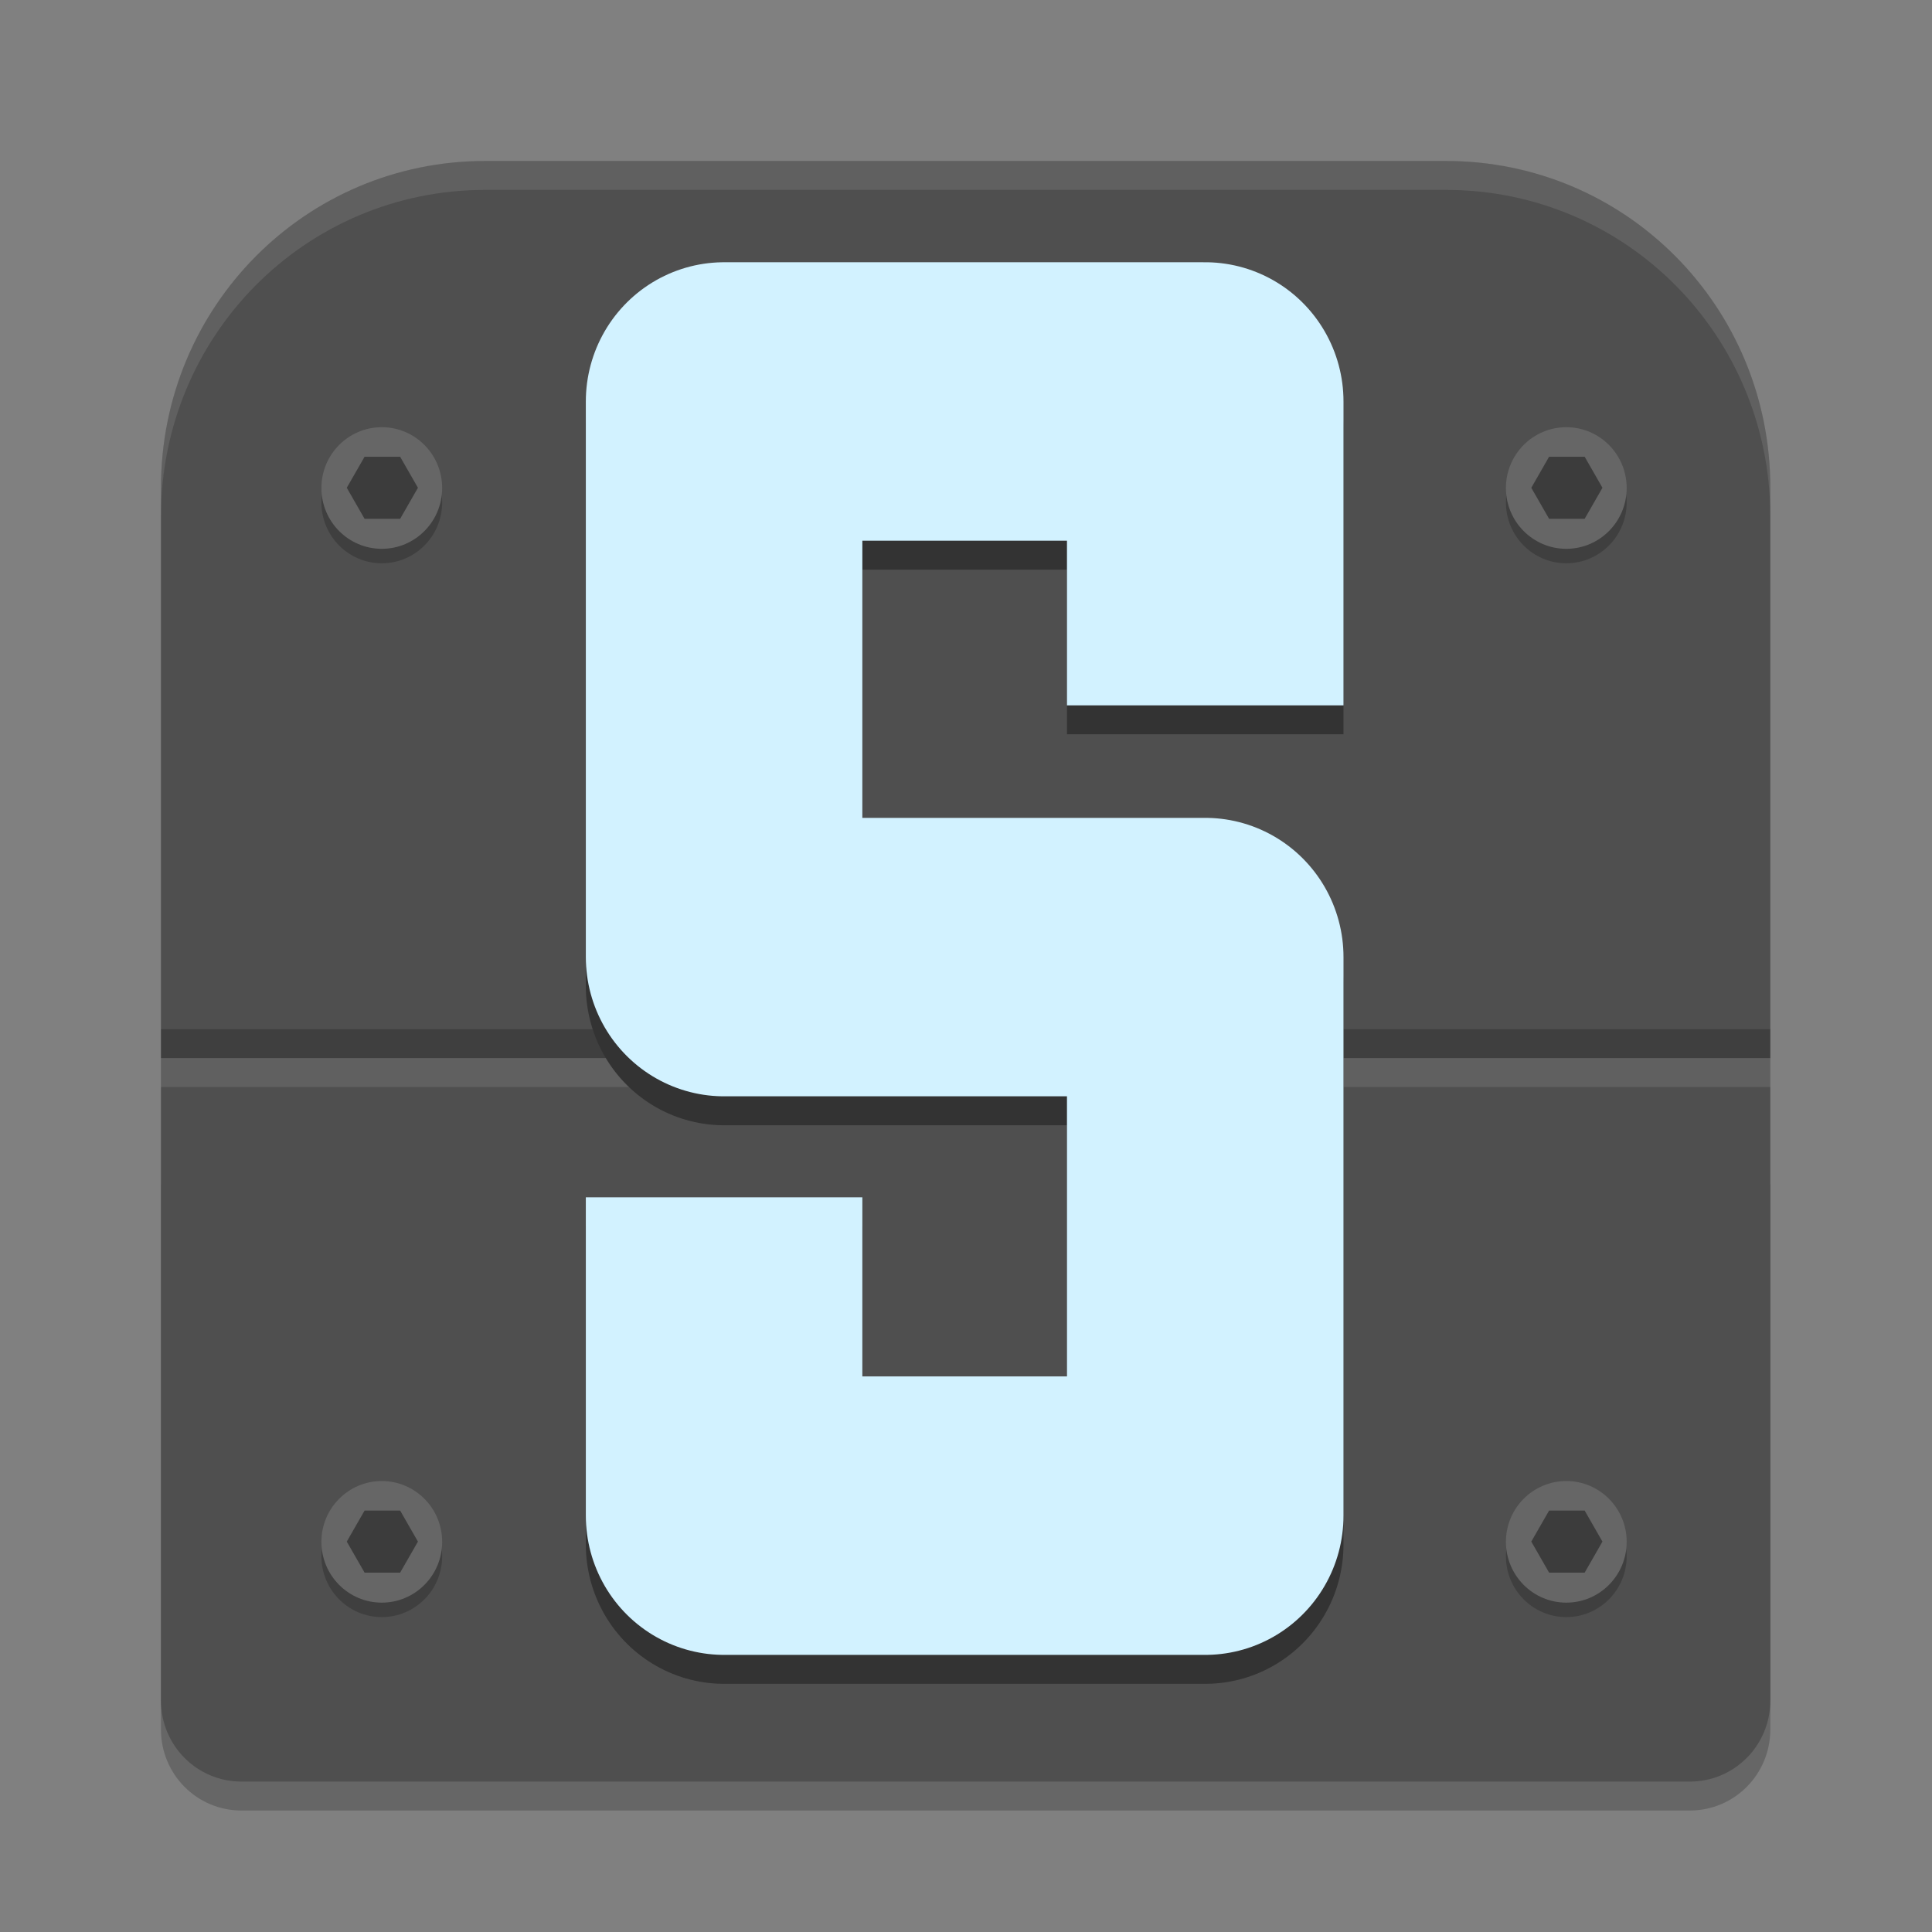 <svg width="48" height="48" version="1.1" xmlns="http://www.w3.org/2000/svg">
 <rect width="100%" height="100%" fill="#808080" stroke="none"/>
 <g transform="matrix(.714 0 0 .719 1.143 1.123)">
  <path d="M 4,39.365 V 58.199 C 4,59.75 5.25,61 6.801,61 H 57.199 C 58.75,61 60,59.75 60,58.199 V 39.365 Z" style="opacity:.2"/>
  <path d="m15.283 4c-6.251 0-11.283 5.032-11.283 11.283v41.916c0 1.551 1.25 2.801 2.801 2.801h50.398c1.551 0 2.801-1.25 2.801-2.801v-41.916c0-6.251-5.032-11.283-11.283-11.283z" style="fill:#4f4f4f"/>
  <path d="M 15.283,4 C 9.032,4 4,9.032 4,15.283 v 1 C 4,10.032 9.032,5 15.283,5 H 48.717 C 54.968,5 60,10.032 60,16.283 v -1 C 60,9.032 54.968,4 48.717,4 Z" style="fill:#fefefe;opacity:.1"/>
  <rect x="4" y="34" width="56" height="1" rx="0" ry="0" style="opacity:.2"/>
  <rect x="4" y="35" width="56" height="1" rx="0" ry="0" style="fill:#ffffff;opacity:.1"/>
  <path d="m40.337 23.811v-10.5h-16.742v19.199h16.742v19.301h-16.742v-11" style="fill:none;stroke-linejoin:round;stroke-width:9.622;stroke:#333333"/>
  <path d="m40.337 22.811v-10.5h-16.742v19.199h16.742v19.301h-16.742v-11" style="fill:none;stroke-linejoin:round;stroke-width:9.622;stroke:#d2f2ff"/>
  <circle cx="52.901" cy="15.801" r="2.101" style="opacity:.2"/>
  <circle cx="52.901" cy="15.301" r="2.101" style="fill:#666666"/>
  <path transform="translate(4.286,3.325)" d="m49.254 10.896 0.619 1.072-0.619 1.072h-1.238l-0.619-1.072 0.619-1.072z" style="fill:#1a1a1a;opacity:.536"/>
 </g>
 <g transform="matrix(.714 0 0 .719 -28.286 1.123)">
  <circle cx="52.901" cy="15.801" r="2.101" style="opacity:.2"/>
  <circle cx="52.901" cy="15.301" r="2.101" style="fill:#666666"/>
  <path transform="translate(4.286,3.325)" d="m49.254 10.896 0.619 1.072-0.619 1.072h-1.238l-0.619-1.072 0.619-1.072z" style="fill:#1a1a1a;opacity:.536"/>
 </g>
 <g transform="matrix(.714 0 0 .719 1.143 27.305)">
  <circle cx="52.901" cy="15.801" r="2.101" style="opacity:.2"/>
  <circle cx="52.901" cy="15.301" r="2.101" style="fill:#666666"/>
  <path transform="translate(4.286,3.325)" d="m49.254 10.896 0.619 1.072-0.619 1.072h-1.238l-0.619-1.072 0.619-1.072z" style="fill:#1a1a1a;opacity:.536"/>
 </g>
 <g transform="matrix(.714 0 0 .719 -28.286 27.305)">
  <circle cx="52.901" cy="15.801" r="2.101" style="opacity:.2"/>
  <circle cx="52.901" cy="15.301" r="2.101" style="fill:#666666"/>
  <path transform="translate(4.286,3.325)" d="m49.254 10.896 0.619 1.072-0.619 1.072h-1.238l-0.619-1.072 0.619-1.072z" style="fill:#1a1a1a;opacity:.536"/>
 </g>
</svg>
